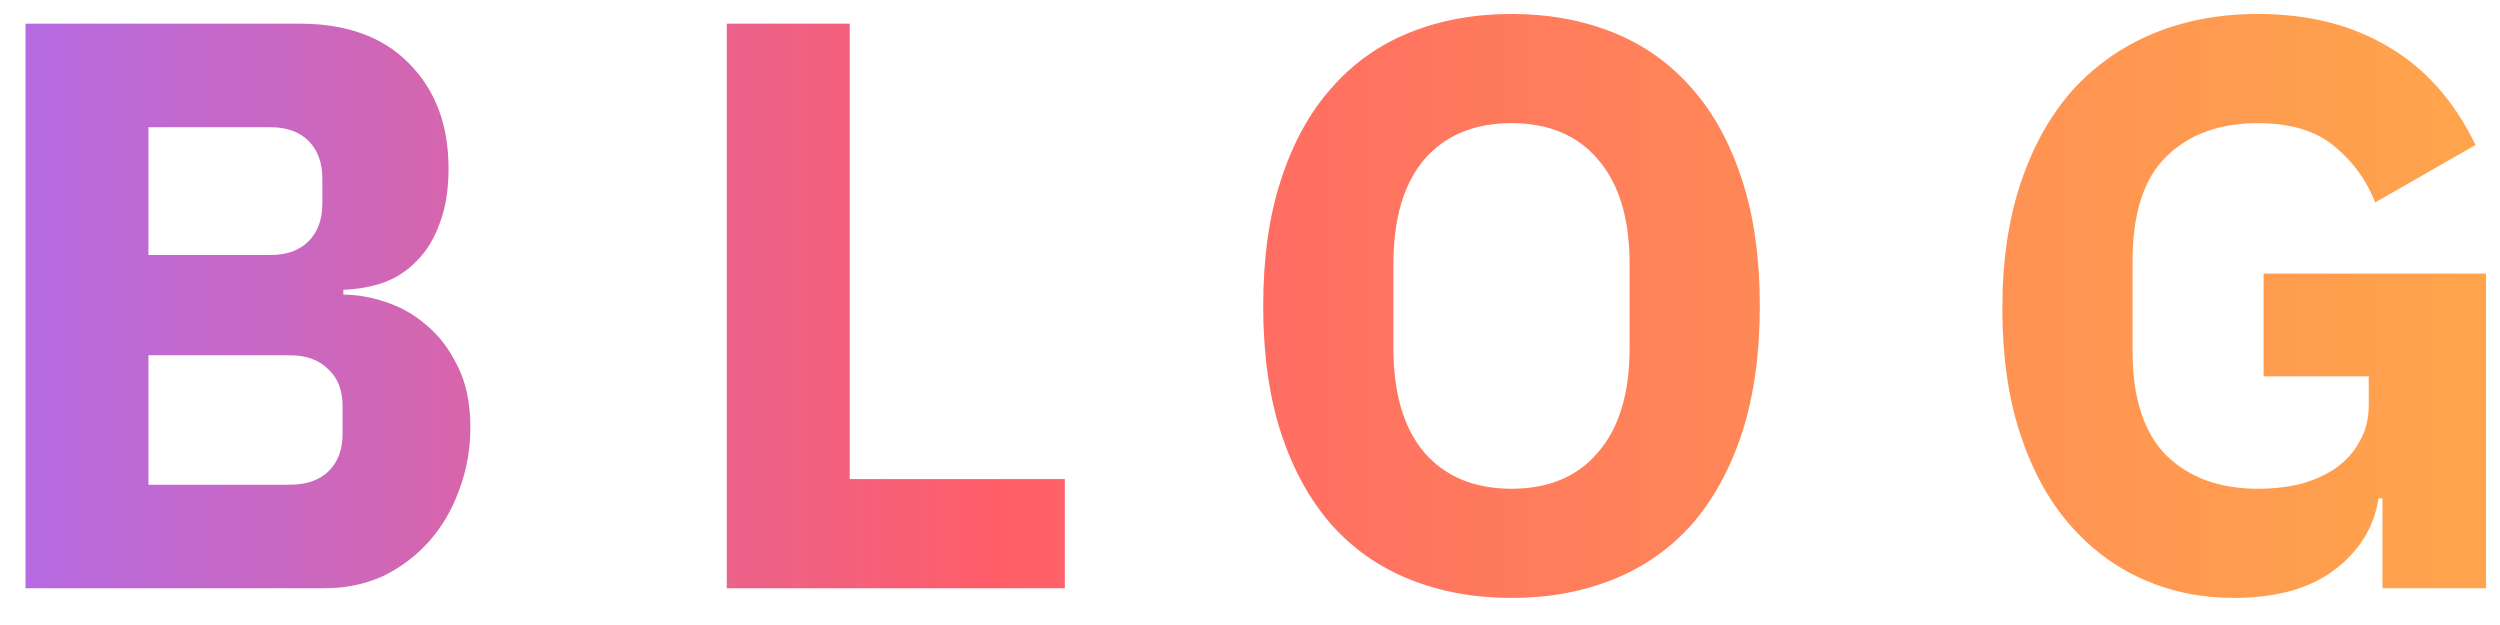 <svg width="68" height="17" viewBox="0 0 68 17" fill="none" xmlns="http://www.w3.org/2000/svg">
<path d="M0.694 0.644H8.152C9.428 0.644 10.418 1.003 11.122 1.722C11.841 2.441 12.2 3.394 12.2 4.582C12.2 5.169 12.119 5.667 11.958 6.078C11.811 6.489 11.606 6.826 11.342 7.09C11.093 7.354 10.792 7.552 10.44 7.684C10.103 7.801 9.736 7.867 9.34 7.882V8.014C9.707 8.014 10.088 8.08 10.484 8.212C10.895 8.344 11.269 8.557 11.606 8.85C11.943 9.129 12.222 9.495 12.442 9.95C12.677 10.405 12.794 10.962 12.794 11.622C12.794 12.223 12.691 12.795 12.486 13.338C12.295 13.866 12.024 14.328 11.672 14.724C11.32 15.12 10.902 15.435 10.418 15.67C9.934 15.89 9.406 16 8.834 16H0.694V0.644ZM4.038 13.184H7.888C8.328 13.184 8.673 13.067 8.922 12.832C9.186 12.583 9.318 12.238 9.318 11.798V11.05C9.318 10.61 9.186 10.273 8.922 10.038C8.673 9.789 8.328 9.664 7.888 9.664H4.038V13.184ZM4.038 6.936H7.36C7.8 6.936 8.145 6.811 8.394 6.562C8.643 6.313 8.768 5.968 8.768 5.528V4.868C8.768 4.428 8.643 4.083 8.394 3.834C8.145 3.585 7.8 3.46 7.36 3.46H4.038V6.936ZM19.768 16V0.644H23.112V13.03H28.964V16H19.768ZM41.113 16.264C40.101 16.264 39.177 16.095 38.341 15.758C37.505 15.421 36.794 14.922 36.207 14.262C35.62 13.587 35.166 12.759 34.843 11.776C34.52 10.779 34.359 9.627 34.359 8.322C34.359 7.017 34.52 5.873 34.843 4.89C35.166 3.893 35.62 3.064 36.207 2.404C36.794 1.729 37.505 1.223 38.341 0.886C39.177 0.549 40.101 0.38 41.113 0.38C42.125 0.38 43.049 0.549 43.885 0.886C44.721 1.223 45.432 1.729 46.019 2.404C46.606 3.064 47.06 3.893 47.383 4.89C47.706 5.873 47.867 7.017 47.867 8.322C47.867 9.627 47.706 10.779 47.383 11.776C47.06 12.759 46.606 13.587 46.019 14.262C45.432 14.922 44.721 15.421 43.885 15.758C43.049 16.095 42.125 16.264 41.113 16.264ZM41.113 13.294C42.125 13.294 42.91 12.964 43.467 12.304C44.039 11.644 44.325 10.698 44.325 9.466V7.178C44.325 5.946 44.039 5 43.467 4.34C42.91 3.68 42.125 3.35 41.113 3.35C40.101 3.35 39.309 3.68 38.737 4.34C38.18 5 37.901 5.946 37.901 7.178V9.466C37.901 10.698 38.18 11.644 38.737 12.304C39.309 12.964 40.101 13.294 41.113 13.294ZM64.804 13.558H64.694C64.577 14.335 64.181 14.981 63.506 15.494C62.831 16.007 61.915 16.264 60.756 16.264C59.876 16.264 59.055 16.095 58.292 15.758C57.529 15.421 56.862 14.922 56.29 14.262C55.718 13.602 55.271 12.781 54.948 11.798C54.625 10.815 54.464 9.679 54.464 8.388C54.464 7.097 54.633 5.953 54.97 4.956C55.307 3.959 55.777 3.123 56.378 2.448C56.994 1.773 57.727 1.26 58.578 0.908C59.429 0.556 60.375 0.38 61.416 0.38C62.795 0.38 63.983 0.681 64.98 1.282C65.977 1.869 66.762 2.756 67.334 3.944L64.606 5.506C64.371 4.905 64.005 4.399 63.506 3.988C63.007 3.563 62.311 3.35 61.416 3.35C60.375 3.35 59.546 3.651 58.93 4.252C58.314 4.853 58.006 5.799 58.006 7.09V9.554C58.006 10.83 58.314 11.776 58.93 12.392C59.546 12.993 60.375 13.294 61.416 13.294C61.827 13.294 62.215 13.25 62.582 13.162C62.949 13.059 63.271 12.913 63.55 12.722C63.829 12.517 64.041 12.275 64.188 11.996C64.349 11.717 64.43 11.387 64.43 11.006V10.236H61.57V7.442H67.62V16H64.804V13.558Z" fill="url(#paint0_linear_18_5)"/>
<defs>
<linearGradient id="paint0_linear_18_5" x1="-1" y1="22" x2="70" y2="22" gradientUnits="userSpaceOnUse">
<stop stop-color="#B16CEA"/>
<stop offset="0.395" stop-color="#FF5E69"/>
<stop offset="0.699" stop-color="#FF8A56"/>
<stop offset="1" stop-color="#FFA84B"/>
</linearGradient>
</defs>
</svg>

